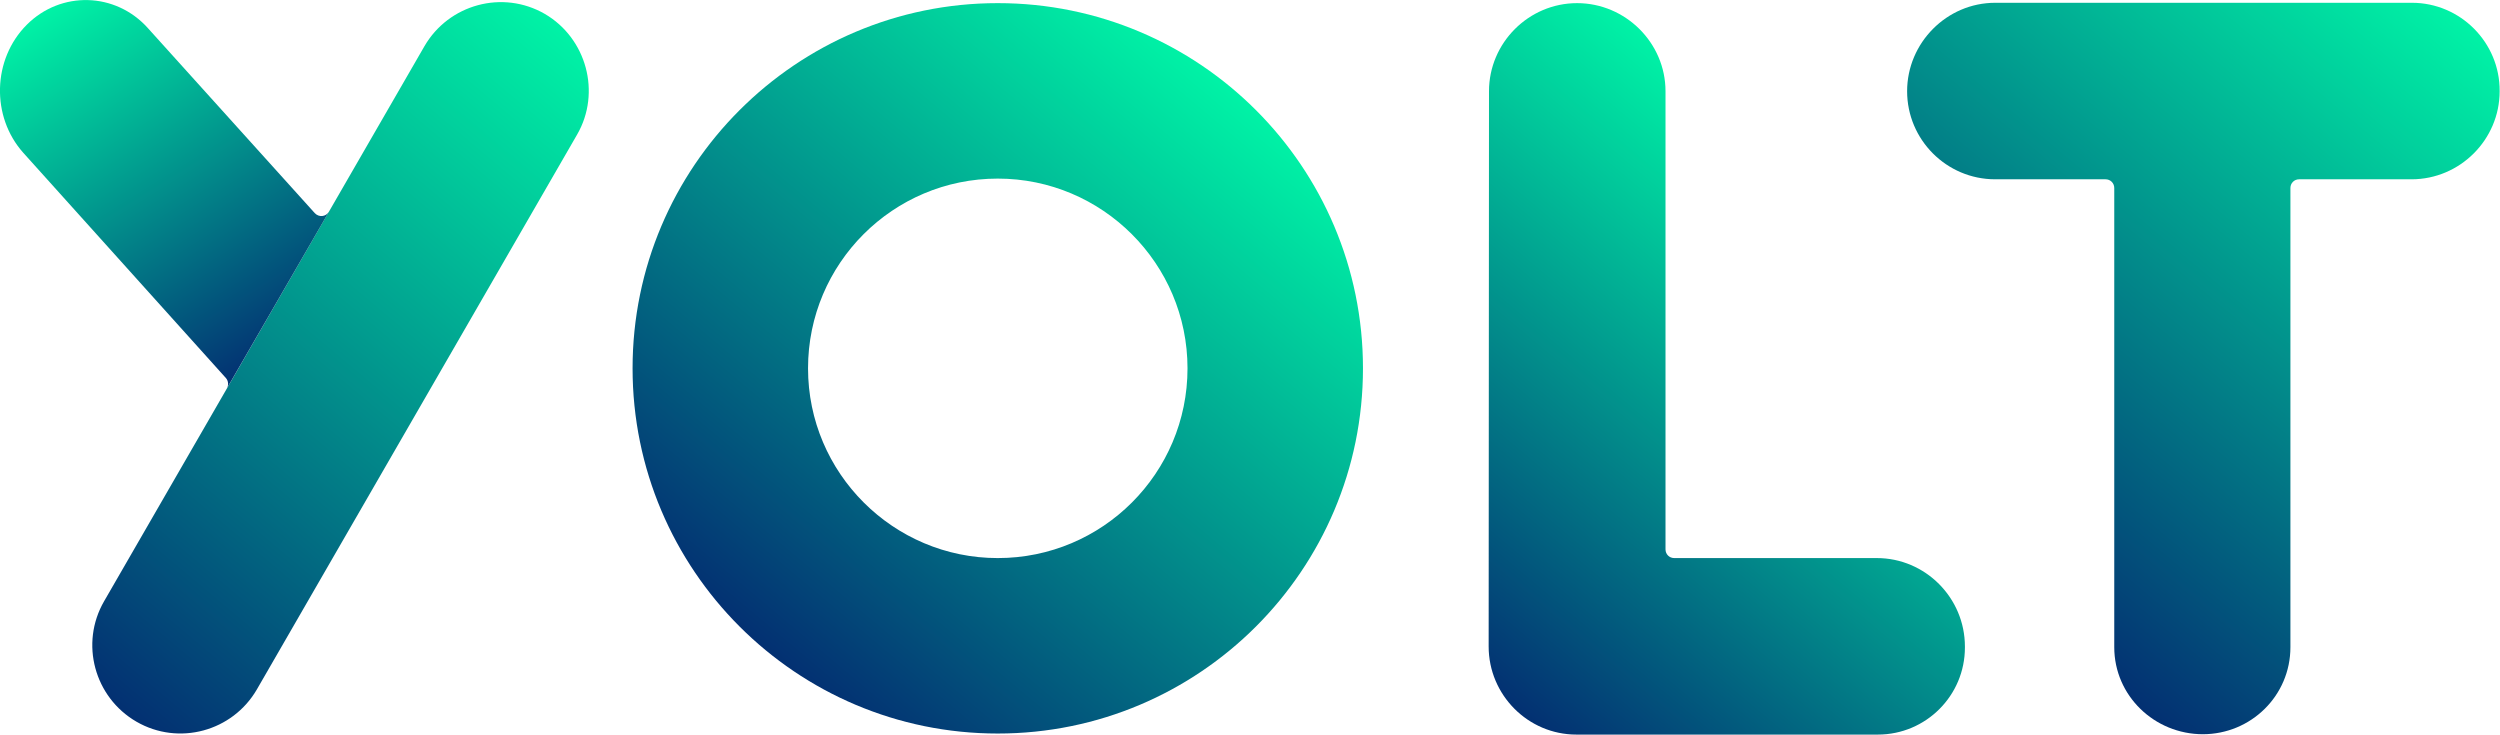 <?xml version="1.0" encoding="utf-8"?>
<!-- Generator: Adobe Illustrator 24.0.0, SVG Export Plug-In . SVG Version: 6.00 Build 0)  -->
<svg version="1.1" id="Layer_1" xmlns="http://www.w3.org/2000/svg" xmlns:xlink="http://www.w3.org/1999/xlink" x="0px" y="0px"
	 viewBox="0 0 718.1 211" style="enable-background:new 0 0 718.1 211;" xml:space="preserve">
<style type="text/css">
	.st0{fill:url(#SVGID_1_);}
	.st1{fill:url(#SVGID_2_);}
	.st2{fill:url(#SVGID_3_);}
	.st3{fill:url(#SVGID_4_);}
	.st4{fill:url(#SVGID_5_);}
</style>
<g>
	<linearGradient id="SVGID_1_" gradientUnits="userSpaceOnUse" x1="559.748" y1="157.399" x2="695.633" y2="-4.542">
		<stop  offset="0" style="stop-color:#033072"/>
		<stop  offset="1" style="stop-color:#00F3A6"/>
	</linearGradient>
	<path class="st0" d="M692.8,0.8H573.1c-13.9,0-25.3,11.5-25.3,25.4v0c0,13.9,11.3,25.3,25.3,25.3h31.7c1.4,0,2.5,1.1,2.5,2.5v131.9
		c0,13.9,11.5,25,25.5,25h-0.1c13.9,0,25.2-11.1,25.2-25V54c0-1.4,1.1-2.5,2.5-2.5h32.3c13.9,0,25.3-11.4,25.3-25.3v0
		C718.1,12.2,706.7,0.8,692.8,0.8z"/>
	<linearGradient id="SVGID_2_" gradientUnits="userSpaceOnUse" x1="219.164" y1="186.126" x2="353.98" y2="25.458">
		<stop  offset="0" style="stop-color:#033072"/>
		<stop  offset="1" style="stop-color:#00F3A6"/>
	</linearGradient>
	<path class="st1" d="M286.6,51.3c30,0,54.5,24.4,54.5,54.5s-24.4,54.5-54.5,54.5c-30,0-54.5-24.4-54.5-54.5S256.5,51.3,286.6,51.3
		 M286.6,0.9c-57.9,0-104.9,47-104.9,104.9s47,104.9,104.9,104.9s104.9-47,104.9-104.9S344.5,0.9,286.6,0.9L286.6,0.9z"/>
	<linearGradient id="SVGID_3_" gradientUnits="userSpaceOnUse" x1="422.737" y1="193.399" x2="533.805" y2="61.034">
		<stop  offset="0" style="stop-color:#033072"/>
		<stop  offset="1" style="stop-color:#00F3A6"/>
	</linearGradient>
	<path class="st2" d="M539.1,160.3h-58.2c-1.4,0-2.5-1.1-2.5-2.5V26.2c0-13.9-11.5-25.3-25.4-25.3h0c-13.9,0-25.3,11.4-25.3,25.3
		l-0.1,159.5l0,0c0,13.9,11.3,25.3,25.2,25.3l-0.1,0h86.7c13.8,0,25-11.2,25-25v-0.3C564.4,171.7,553,160.3,539.1,160.3z"/>
	<linearGradient id="SVGID_4_" gradientUnits="userSpaceOnUse" x1="23.275" y1="194.481" x2="172.331" y2="16.843">
		<stop  offset="0" style="stop-color:#033072"/>
		<stop  offset="1" style="stop-color:#00F3A6"/>
	</linearGradient>
	<path class="st3" d="M156.5,4L156.5,4c-12.1-7-27.6-2.8-34.6,9.3l-92,159.4c-7,12.1-2.8,27.6,9.3,34.6l0,0
		c12.1,7,27.6,2.8,34.6-9.3l92-159.4C172.7,26.6,168.5,11,156.5,4z"/>
	<linearGradient id="SVGID_5_" gradientUnits="userSpaceOnUse" x1="81.123" y1="101.579" x2="17.715" y2="0.105">
		<stop  offset="0" style="stop-color:#033072"/>
		<stop  offset="1" style="stop-color:#00F3A6"/>
	</linearGradient>
	<path class="st4" d="M65.2,111.5l29.3-50.7c-0.9,1.5-2.9,1.7-4.1,0.4L42.5,8.1C33.2-2.3,17.5-2.7,7.7,7.1l0,0
		c-9.9,9.9-10.3,26.4-1,36.8l58.2,64.7C65.6,109.4,65.7,110.6,65.2,111.5z"/>
</g>
</svg>

